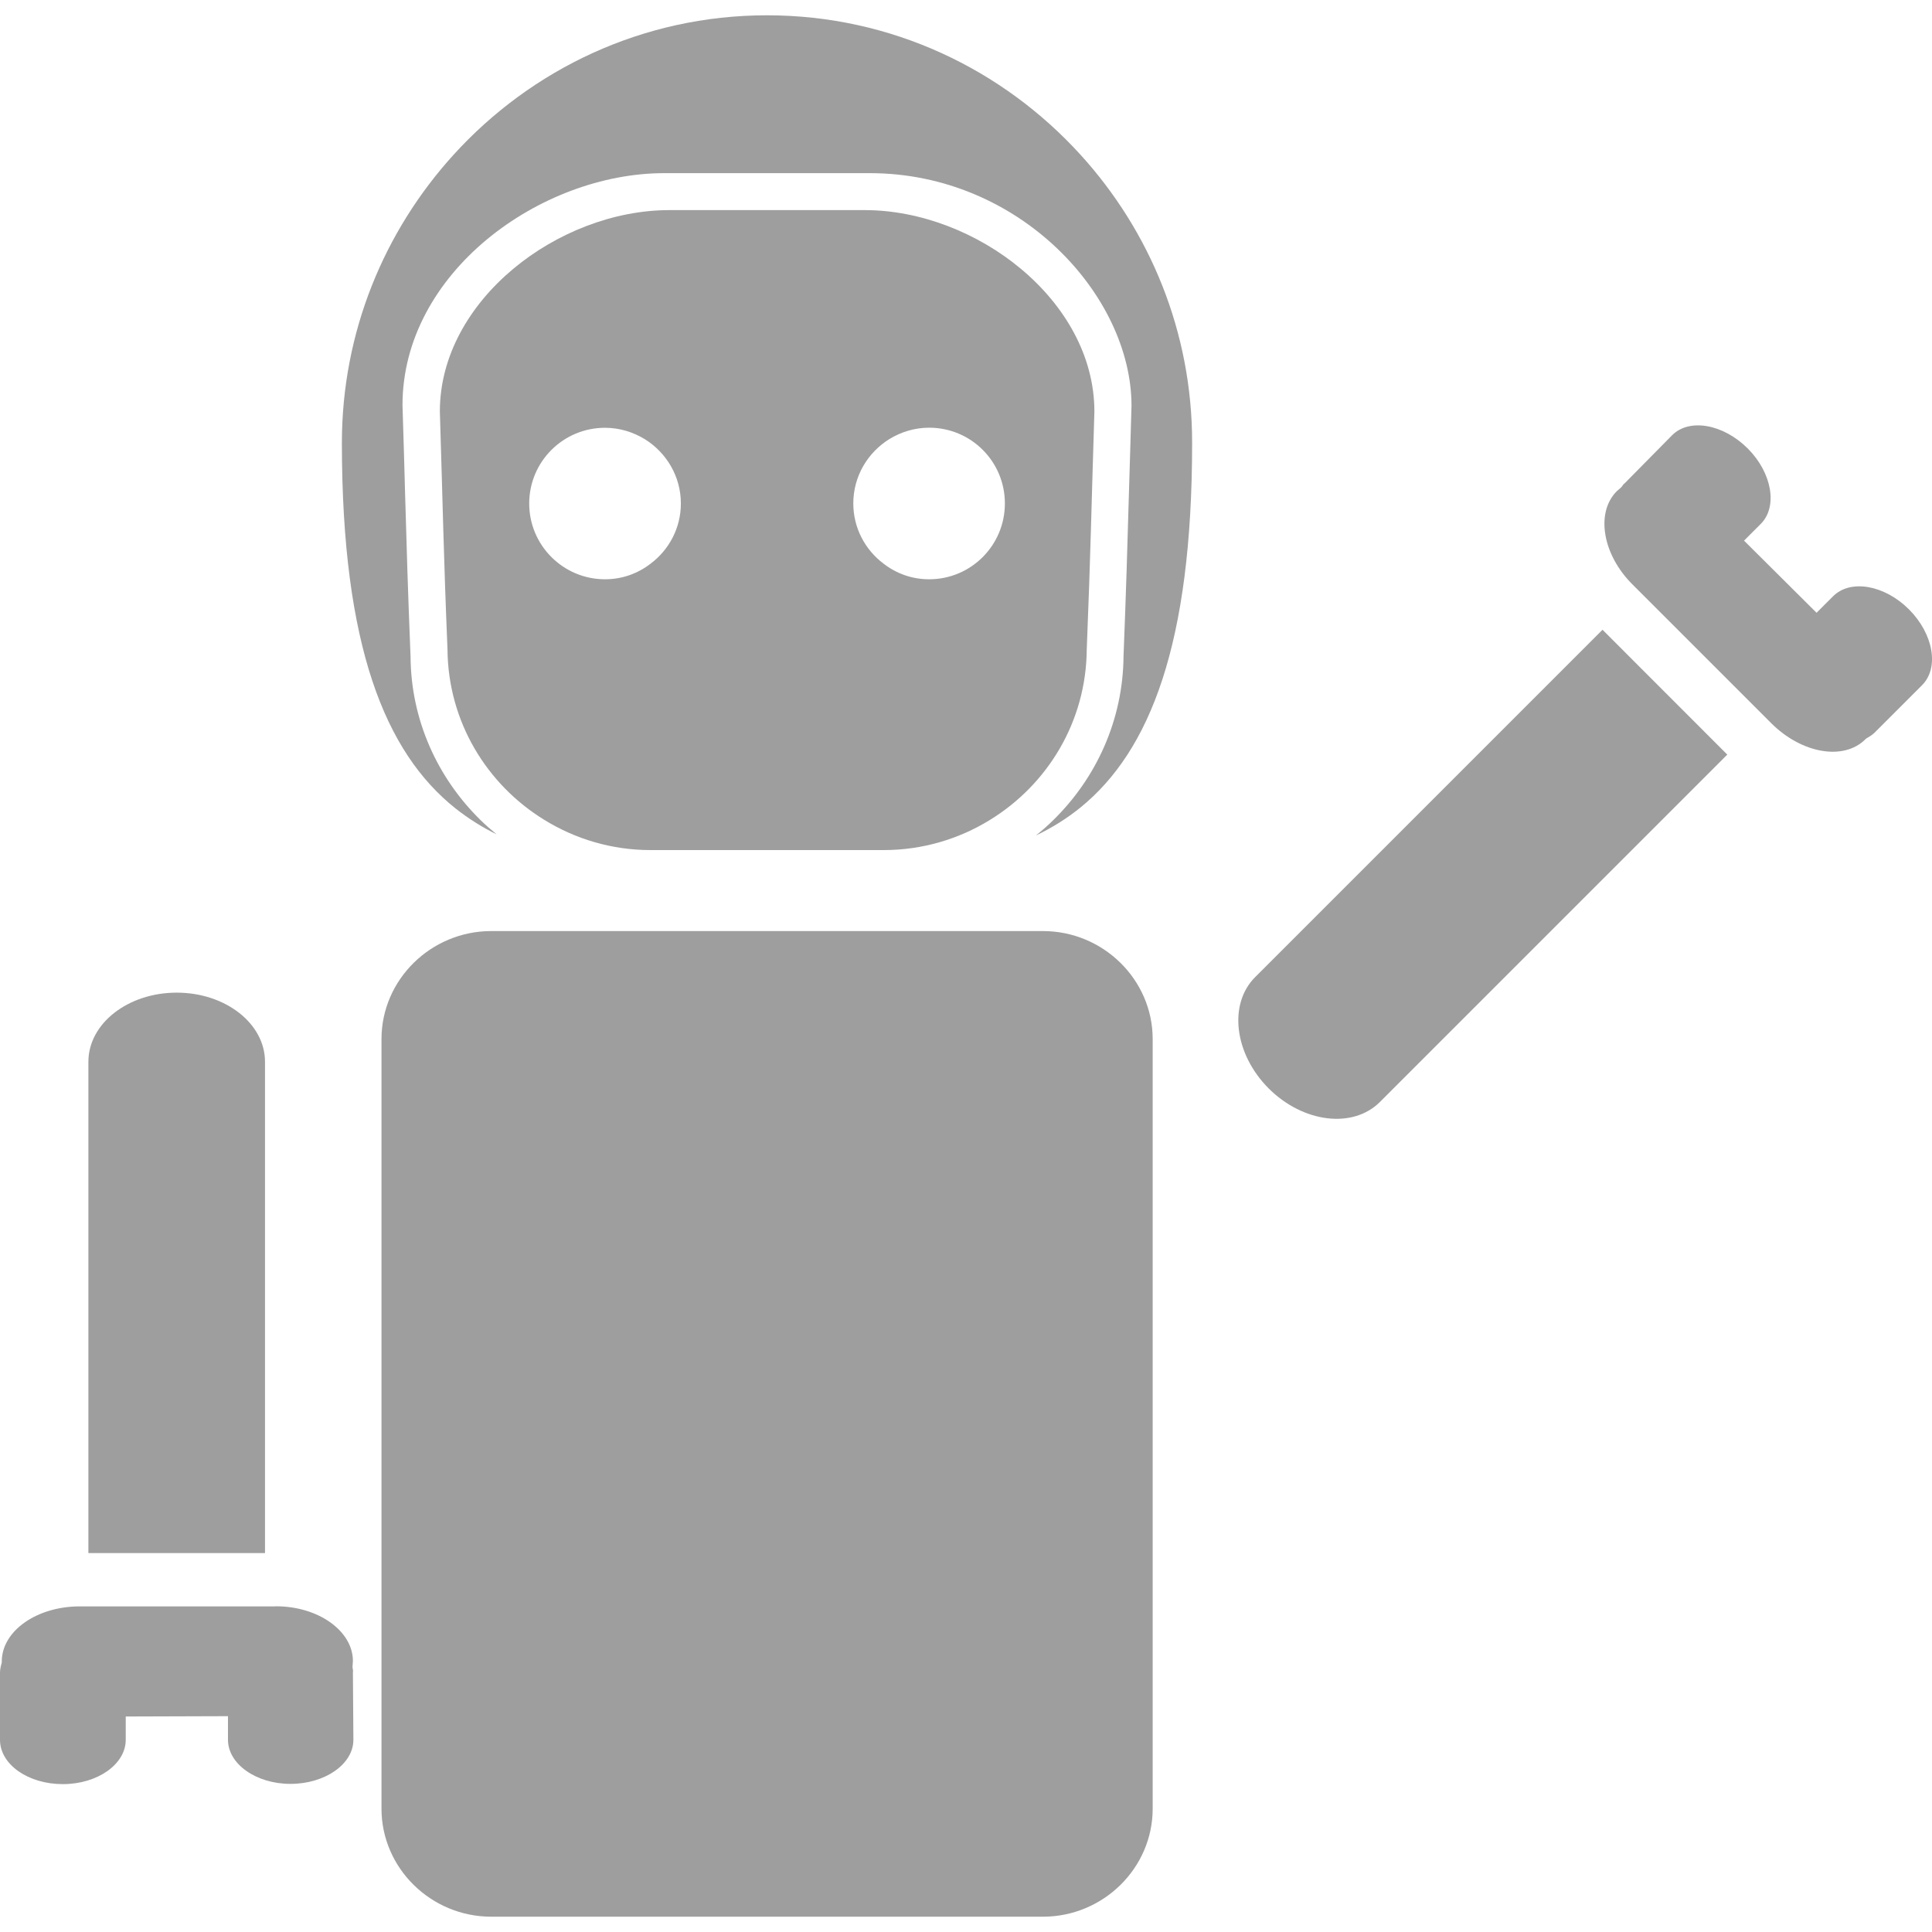 <svg version="1.1" id="Layer_1" xmlns="http://www.w3.org/2000/svg" xmlns:xlink="http://www.w3.org/1999/xlink" x="0px" y="0px"
	 width="24" height="24" viewBox="0 0 24 24" enable-background="new 0 0 24 24" xml:space="preserve">
<g>
	<path fill="#9e9e9e" d="M13.424,1.924C12.458,0.861,11.074,0.19,9.528,0.19c-1.544,0-2.93,0.671-3.895,1.734C4.775,2.869,4.247,4.123,4.247,5.503
		c0.001,2.521,0.536,3.843,1.412,4.54c0.16,0.126,0.329,0.233,0.51,0.321c-0.07-0.057-0.139-0.117-0.203-0.18
		C5.437,9.664,5.105,8.947,5.1,8.157C5.067,7.341,5.051,6.794,5.033,6.161C5.025,5.827,5.013,5.47,5,5.033
		c0-1.649,1.715-2.882,3.251-2.882h2.554c1.862,0,3.251,1.522,3.251,2.89c-0.013,0.428-0.022,0.784-0.033,1.119
		c-0.018,0.633-0.034,1.181-0.066,1.99c-0.006,0.794-0.339,1.514-0.87,2.035c-0.069,0.069-0.143,0.133-0.219,0.194
		c0.199-0.095,0.387-0.212,0.559-0.352c0.858-0.702,1.382-2.024,1.382-4.523C14.811,4.123,14.283,2.869,13.424,1.924L13.424,1.924z"
		/>
	<path fill="#9e9e9e" d="M10.741,2.61H8.316c-1.381,0-2.852,1.12-2.852,2.501C5.501,6.287,5.51,6.884,5.559,8.068
		c0.007,0.898,0.489,1.679,1.203,2.117c0.384,0.237,0.836,0.375,1.32,0.375h2.895c0.484,0,0.937-0.138,1.321-0.375
		c0.713-0.438,1.195-1.217,1.202-2.117c0.048-1.184,0.058-1.781,0.095-2.957C13.594,3.73,12.123,2.61,10.741,2.61z M8.082,7.002
		C7.924,7.124,7.73,7.196,7.516,7.196c-0.52,0-0.942-0.422-0.942-0.941c0-0.521,0.422-0.941,0.942-0.941
		c0.181,0,0.351,0.054,0.495,0.142c0.267,0.167,0.447,0.461,0.447,0.799C8.458,6.56,8.31,6.831,8.082,7.002z M11.542,7.196
		c-0.214,0-0.409-0.072-0.566-0.194C10.748,6.831,10.6,6.56,10.6,6.254c0-0.338,0.179-0.632,0.447-0.799
		c0.144-0.088,0.313-0.142,0.495-0.142c0.521,0,0.941,0.42,0.941,0.941C12.483,6.774,12.063,7.196,11.542,7.196z"/>
	<path fill="#9e9e9e" d="M12.641,6.237"/>
	<path fill="#9e9e9e" d="M14.319,22.468c0,0.738-0.614,1.342-1.364,1.342H6.103c-0.75,0-1.364-0.604-1.364-1.342v-9.56
		c0-0.738,0.614-1.342,1.364-1.342h6.852c0.75,0,1.364,0.604,1.364,1.342V22.468z"/>
	<g>
		<path fill="#9e9e9e" d="M3.292,19.293V13.19c0-0.475-0.491-0.859-1.097-0.859c-0.606,0-1.097,0.384-1.097,0.859v6.103H3.292z"/>
		<path fill="#9e9e9e" d="M3.419,19.954c0.533-0.004,0.965,0.306,0.965,0.68c0,0.024-0.005,0.048-0.005,0.071s0.011,0.047,0.005,0.071l0.006,0.836
			c0,0.301-0.35,0.548-0.782,0.548c-0.427,0-0.776-0.247-0.776-0.548v-0.293l-1.27,0.004v0.289c0,0.306-0.354,0.551-0.78,0.551
			C0.349,22.164,0,21.918,0,21.613v-0.833c0-0.042,0.01-0.085,0.022-0.128c0-0.004,0-0.008,0-0.012c0-0.379,0.433-0.685,0.97-0.685
			H3.419z"/>
	</g>
	<g>
		<path fill="#9e9e9e" d="M19.907,7.823l-4.315,4.315c-0.335,0.335-0.26,0.954,0.168,1.383c0.429,0.428,1.047,0.503,1.382,0.168l4.315-4.315
			L19.907,7.823z"/>
		<path fill="#9e9e9e" d="M20.285,7.266c-0.38-0.374-0.466-0.898-0.201-1.164c0.018-0.017,0.038-0.031,0.054-0.047s0.026-0.041,0.046-0.053
			l0.588-0.596c0.213-0.213,0.634-0.14,0.94,0.166c0.301,0.302,0.374,0.723,0.161,0.936l-0.208,0.208l0.901,0.896l0.205-0.205
			c0.216-0.216,0.64-0.14,0.942,0.162c0.306,0.306,0.379,0.727,0.163,0.943l-0.589,0.589c-0.03,0.03-0.068,0.052-0.107,0.075
			c-0.003,0.002-0.005,0.005-0.008,0.008c-0.269,0.268-0.791,0.178-1.171-0.202L20.285,7.266z"/>
	</g>
</g>
</svg>

